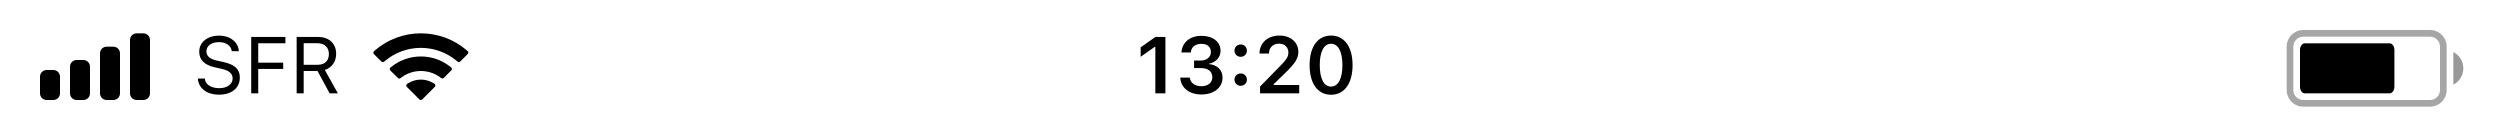 <svg width="375" height="20" viewBox="0 0 375 20" fill="none" xmlns="http://www.w3.org/2000/svg">
<g clip-path="url(#clip0_12_10508)">
<path d="M173.301 14V7.033H173.201L171.098 8.521V7.098L173.307 5.545H174.812V14H173.301ZM180.221 14.17C178.369 14.17 177.156 13.162 177.045 11.715L177.039 11.645H178.48L178.486 11.709C178.568 12.424 179.23 12.934 180.221 12.934C181.199 12.934 181.85 12.389 181.85 11.604V11.592C181.85 10.701 181.193 10.209 180.109 10.209H179.113V9.084H180.08C181.012 9.084 181.633 8.557 181.633 7.818V7.807C181.633 7.033 181.111 6.576 180.209 6.576C179.318 6.576 178.703 7.051 178.627 7.807L178.621 7.865H177.215L177.221 7.801C177.35 6.336 178.504 5.375 180.209 5.375C181.949 5.375 183.08 6.283 183.08 7.607V7.619C183.08 8.668 182.324 9.365 181.311 9.576V9.605C182.553 9.723 183.379 10.461 183.379 11.633V11.645C183.379 13.133 182.096 14.17 180.221 14.17ZM186.104 8.521C185.57 8.521 185.172 8.111 185.172 7.596C185.172 7.074 185.57 6.67 186.104 6.67C186.643 6.67 187.035 7.074 187.035 7.596C187.035 8.111 186.643 8.521 186.104 8.521ZM186.104 12.869C185.57 12.869 185.172 12.465 185.172 11.943C185.172 11.422 185.57 11.018 186.104 11.018C186.643 11.018 187.035 11.422 187.035 11.943C187.035 12.465 186.643 12.869 186.104 12.869ZM189.01 14V12.98L191.787 10.145C192.936 8.984 193.258 8.557 193.258 7.906V7.889C193.258 7.109 192.725 6.547 191.846 6.547C190.949 6.547 190.346 7.139 190.346 8.012L190.34 8.035L188.934 8.029L188.928 8.012C188.928 6.436 190.158 5.334 191.922 5.334C193.568 5.334 194.752 6.336 194.752 7.76V7.777C194.752 8.738 194.289 9.5 192.748 10.982L191.055 12.623V12.746H194.881V14H189.01ZM199.656 14.211C197.646 14.211 196.439 12.506 196.439 9.775V9.764C196.439 7.033 197.646 5.334 199.656 5.334C201.666 5.334 202.885 7.033 202.885 9.764V9.775C202.885 12.506 201.666 14.211 199.656 14.211ZM199.656 12.986C200.734 12.986 201.361 11.779 201.361 9.775V9.764C201.361 7.76 200.734 6.564 199.656 6.564C198.578 6.564 197.963 7.76 197.963 9.764V9.775C197.963 11.779 198.578 12.986 199.656 12.986Z" fill="black"/>
<path opacity="0.35" fill-rule="evenodd" clip-rule="evenodd" d="M345.5 4.5H364.5C365.881 4.5 367 5.619 367 7V13.5C367 14.881 365.881 16 364.5 16H345.5C344.119 16 343 14.881 343 13.5V7C343 5.619 344.119 4.5 345.5 4.5ZM345.5 5.5C344.672 5.5 344 6.172 344 7V13.5C344 14.328 344.672 15 345.5 15H364.5C365.328 15 366 14.328 366 13.5V7C366 6.172 365.328 5.5 364.5 5.5H345.5Z" fill="black"/>
<path opacity="0.4" fill-rule="evenodd" clip-rule="evenodd" d="M368 7.8C368.89 8.255 369.5 9.181 369.5 10.25C369.5 11.319 368.89 12.245 368 12.7V7.8Z" fill="black"/>
<path fill-rule="evenodd" clip-rule="evenodd" d="M345.708 6.5H358.452C358.844 6.5 359.161 6.948 359.161 7.5V13C359.161 13.552 358.844 14 358.452 14H345.708C345.317 14 345 13.552 345 13V7.5C345 6.948 345.317 6.5 345.708 6.5Z" fill="black"/>
<g clip-path="url(#clip1_12_10508)">
<path fill-rule="evenodd" clip-rule="evenodd" d="M20.5 5H21.5C22.052 5 22.5 5.448 22.5 6V14C22.5 14.552 22.052 15 21.5 15H20.5C19.948 15 19.5 14.552 19.5 14V6C19.5 5.448 19.948 5 20.5 5Z" fill="black"/>
<path d="M17 7H16C15.448 7 15 7.448 15 8V14C15 14.552 15.448 15 16 15H17C17.552 15 18 14.552 18 14V8C18 7.448 17.552 7 17 7Z" fill="black"/>
<path d="M11.5 9H12.5C13.052 9 13.5 9.448 13.5 10V14C13.5 14.552 13.052 15 12.5 15H11.5C10.948 15 10.5 14.552 10.5 14V10C10.5 9.448 10.948 9 11.5 9Z" fill="black"/>
<path d="M7 10.5H8C8.552 10.5 9 10.948 9 11.5V14C9 14.552 8.552 15 8 15H7C6.448 15 6 14.552 6 14V11.5C6 10.948 6.448 10.5 7 10.5Z" fill="black"/>
<path d="M32.85 14.199C30.998 14.199 29.803 13.227 29.68 11.85L29.674 11.785H30.729L30.734 11.85C30.811 12.693 31.689 13.227 32.908 13.227C34.057 13.227 34.895 12.635 34.895 11.773V11.768C34.895 11.065 34.408 10.584 33.248 10.326L32.31 10.121C30.617 9.746 29.885 8.967 29.885 7.742V7.736C29.891 6.336 31.115 5.346 32.861 5.346C34.549 5.346 35.727 6.342 35.815 7.602L35.82 7.684H34.766L34.754 7.607C34.637 6.863 33.934 6.312 32.832 6.318C31.777 6.324 30.963 6.822 30.963 7.707V7.713C30.963 8.387 31.426 8.844 32.574 9.096L33.512 9.307C35.275 9.699 35.973 10.408 35.973 11.627V11.633C35.973 13.215 34.736 14.199 32.85 14.199ZM37.681 14V5.545H42.813V6.494H38.735V9.4H42.479V10.338H38.735V14H37.681ZM44.498 14V5.545H47.726C49.355 5.545 50.422 6.541 50.422 8.059V8.07C50.422 9.242 49.783 10.156 48.722 10.49L50.679 14H49.443L47.632 10.654H45.552V14H44.498ZM45.552 9.717H47.632C48.716 9.717 49.332 9.137 49.332 8.105V8.094C49.332 7.086 48.675 6.482 47.586 6.482H45.552V9.717Z" fill="black"/>
<path fill-rule="evenodd" clip-rule="evenodd" d="M69.983 7.523C68.072 5.891 65.657 5 63.133 5C60.601 5 58.179 5.896 56.266 7.537L56.104 7.676C55.972 7.789 55.965 7.99 56.087 8.112L57.214 9.236C57.324 9.345 57.498 9.352 57.617 9.253L57.756 9.135C59.263 7.869 61.155 7.18 63.133 7.18C65.103 7.18 66.989 7.865 68.494 9.123L68.634 9.24C68.752 9.338 68.926 9.331 69.036 9.222L70.163 8.098C70.285 7.976 70.278 7.775 70.146 7.662L69.983 7.523ZM63.133 8.47C64.724 8.47 66.251 8.998 67.495 9.975L67.671 10.113C67.811 10.223 67.824 10.431 67.697 10.556L66.567 11.684C66.462 11.788 66.297 11.8 66.178 11.712L66.04 11.61C65.2 10.985 64.186 10.65 63.133 10.65C62.073 10.65 61.053 10.989 60.21 11.621L60.072 11.725C59.953 11.813 59.787 11.802 59.682 11.697L58.552 10.57C58.426 10.444 58.438 10.237 58.578 10.127L58.753 9.989C60 9.003 61.534 8.47 63.133 8.47ZM63.133 11.94C63.772 11.94 64.394 12.108 64.941 12.428L65.163 12.558C65.331 12.656 65.361 12.887 65.223 13.024L63.329 14.913C63.212 15.029 63.024 15.029 62.907 14.913L61.026 13.036C60.888 12.899 60.917 12.67 61.084 12.571L61.303 12.441C61.855 12.112 62.485 11.94 63.133 11.94Z" fill="black"/>
</g>
</g>
<defs>
<clipPath id="clip0_12_10508">
<rect width="375" height="20" fill="white"/>
</clipPath>
<clipPath id="clip1_12_10508">
<rect width="67" height="16" fill="white" transform="translate(4 3)"/>
</clipPath>
</defs>
</svg>
